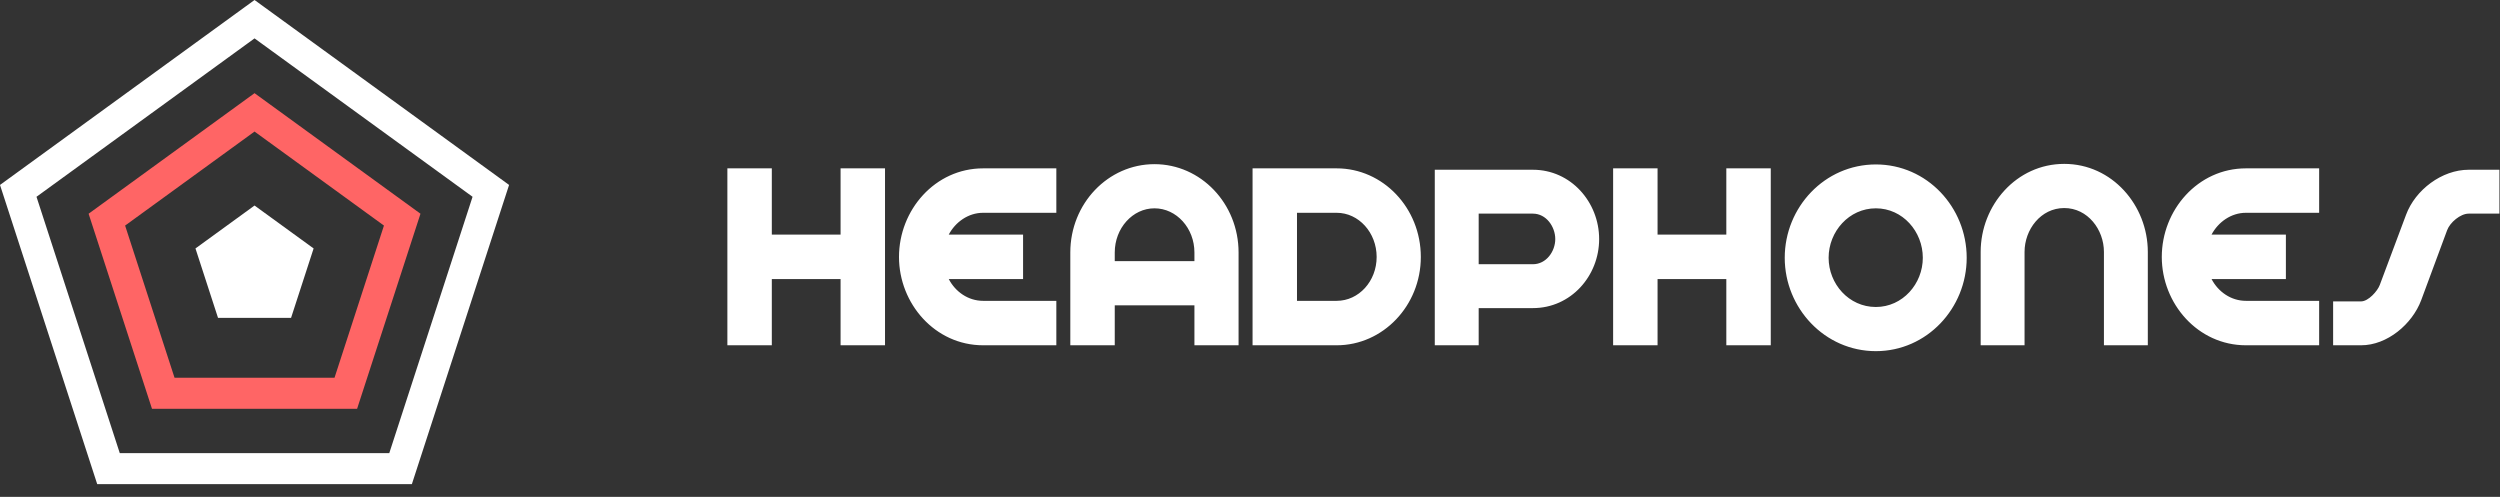 <svg width="161" height="32" viewBox="0 0 161 32" fill="none" xmlns="http://www.w3.org/2000/svg">
<rect x="0" y="0" width="161" height="32" fill="#333333" stroke="none"/>
<path fill-rule="evenodd" clip-rule="evenodd" d="M130.381 16.224V22.236H127.555V16.224C127.555 13.218 129.859 10.554 132.937 10.554C136.015 10.554 138.319 13.218 138.319 16.224V22.236H135.493V16.224C135.493 14.784 134.449 13.398 132.937 13.398C131.425 13.398 130.381 14.784 130.381 16.224ZM71.79 22.236V19.662H76.921V22.236H79.764V16.26C79.764 13.11 77.335 10.572 74.347 10.572C71.359 10.572 68.928 13.11 68.928 16.26V22.236H71.79ZM49.705 17.97V22.236H46.843V10.842H49.705V15.108H54.133V10.842H56.995V22.236H54.133V17.97H49.705ZM68.028 19.374V22.236H63.312C60.217 22.236 57.895 19.554 57.895 16.548C57.895 13.524 60.217 10.842 63.312 10.842H68.028V13.704H63.312C62.358 13.704 61.531 14.298 61.099 15.108H65.886V17.97H61.099C61.531 18.798 62.358 19.374 63.312 19.374H68.028ZM71.79 16.818H76.921V16.26C76.921 14.694 75.769 13.416 74.347 13.416C72.942 13.416 71.79 14.694 71.79 16.26V16.818ZM86.082 22.236C89.07 22.236 91.501 19.68 91.501 16.548C91.501 13.398 89.07 10.842 86.082 10.842H80.665V22.236H86.082ZM83.526 19.374H86.082C87.504 19.374 88.656 18.114 88.656 16.548C88.656 14.982 87.504 13.704 86.082 13.704H83.526V19.374ZM95.227 22.236V19.842H98.719C101.167 19.842 102.985 17.772 102.985 15.396C102.985 13.02 101.167 10.932 98.719 10.932H92.4V22.236H95.227ZM95.227 17.016H98.719C99.582 17.016 100.159 16.188 100.159 15.396C100.159 14.604 99.582 13.758 98.719 13.758H95.227V17.016ZM106.747 22.236V17.97H111.175V22.236H114.037V10.842H111.175V15.108H106.747V10.842H103.885V22.236H106.747ZM126.655 16.602C126.655 19.842 124.099 22.614 120.805 22.614C117.511 22.614 114.937 19.842 114.937 16.602C114.937 13.344 117.511 10.59 120.805 10.59C124.099 10.59 126.655 13.344 126.655 16.602ZM120.805 19.77C119.059 19.77 117.763 18.276 117.763 16.602C117.763 14.91 119.077 13.416 120.805 13.416C122.533 13.416 123.829 14.91 123.829 16.602C123.829 18.276 122.533 19.77 120.805 19.77ZM149.353 22.236V19.374H144.637C143.683 19.374 142.855 18.798 142.423 17.97H147.211V15.108H142.423C142.855 14.298 143.683 13.704 144.637 13.704H149.353V10.842H144.637C141.541 10.842 139.219 13.524 139.219 16.548C139.219 19.554 141.541 22.236 144.637 22.236H149.353ZM155.923 19.338C155.347 20.868 153.745 22.236 152.053 22.236H150.253V19.41H152.053C152.521 19.41 153.115 18.744 153.259 18.348L154.951 13.83C155.545 12.228 157.255 10.932 158.983 10.932H160.963V13.758H158.983C158.443 13.758 157.777 14.334 157.597 14.82L155.923 19.338Z" fill="white"/>
<path fill-rule="evenodd" clip-rule="evenodd" d="M16.392 0L32.785 11.91L26.524 31.18H6.261L0 11.91L16.392 0ZM30.433 12.673L16.392 2.472L2.35 12.673L7.713 29.18H25.07L30.433 12.673Z" fill="white"/>
<path fill-rule="evenodd" clip-rule="evenodd" d="M16.392 6L27.079 13.764L22.997 26.326H9.788L5.706 13.764L16.392 6ZM24.726 14.527L16.392 8.472L8.057 14.527L11.24 24.326H21.543L24.726 14.527Z" fill="#FF6565"/>
<path fill-rule="evenodd" clip-rule="evenodd" d="M16.392 13.236L20.197 16L18.744 20.472H14.041L12.588 16L16.392 13.236Z" fill="white"/>
</svg>
